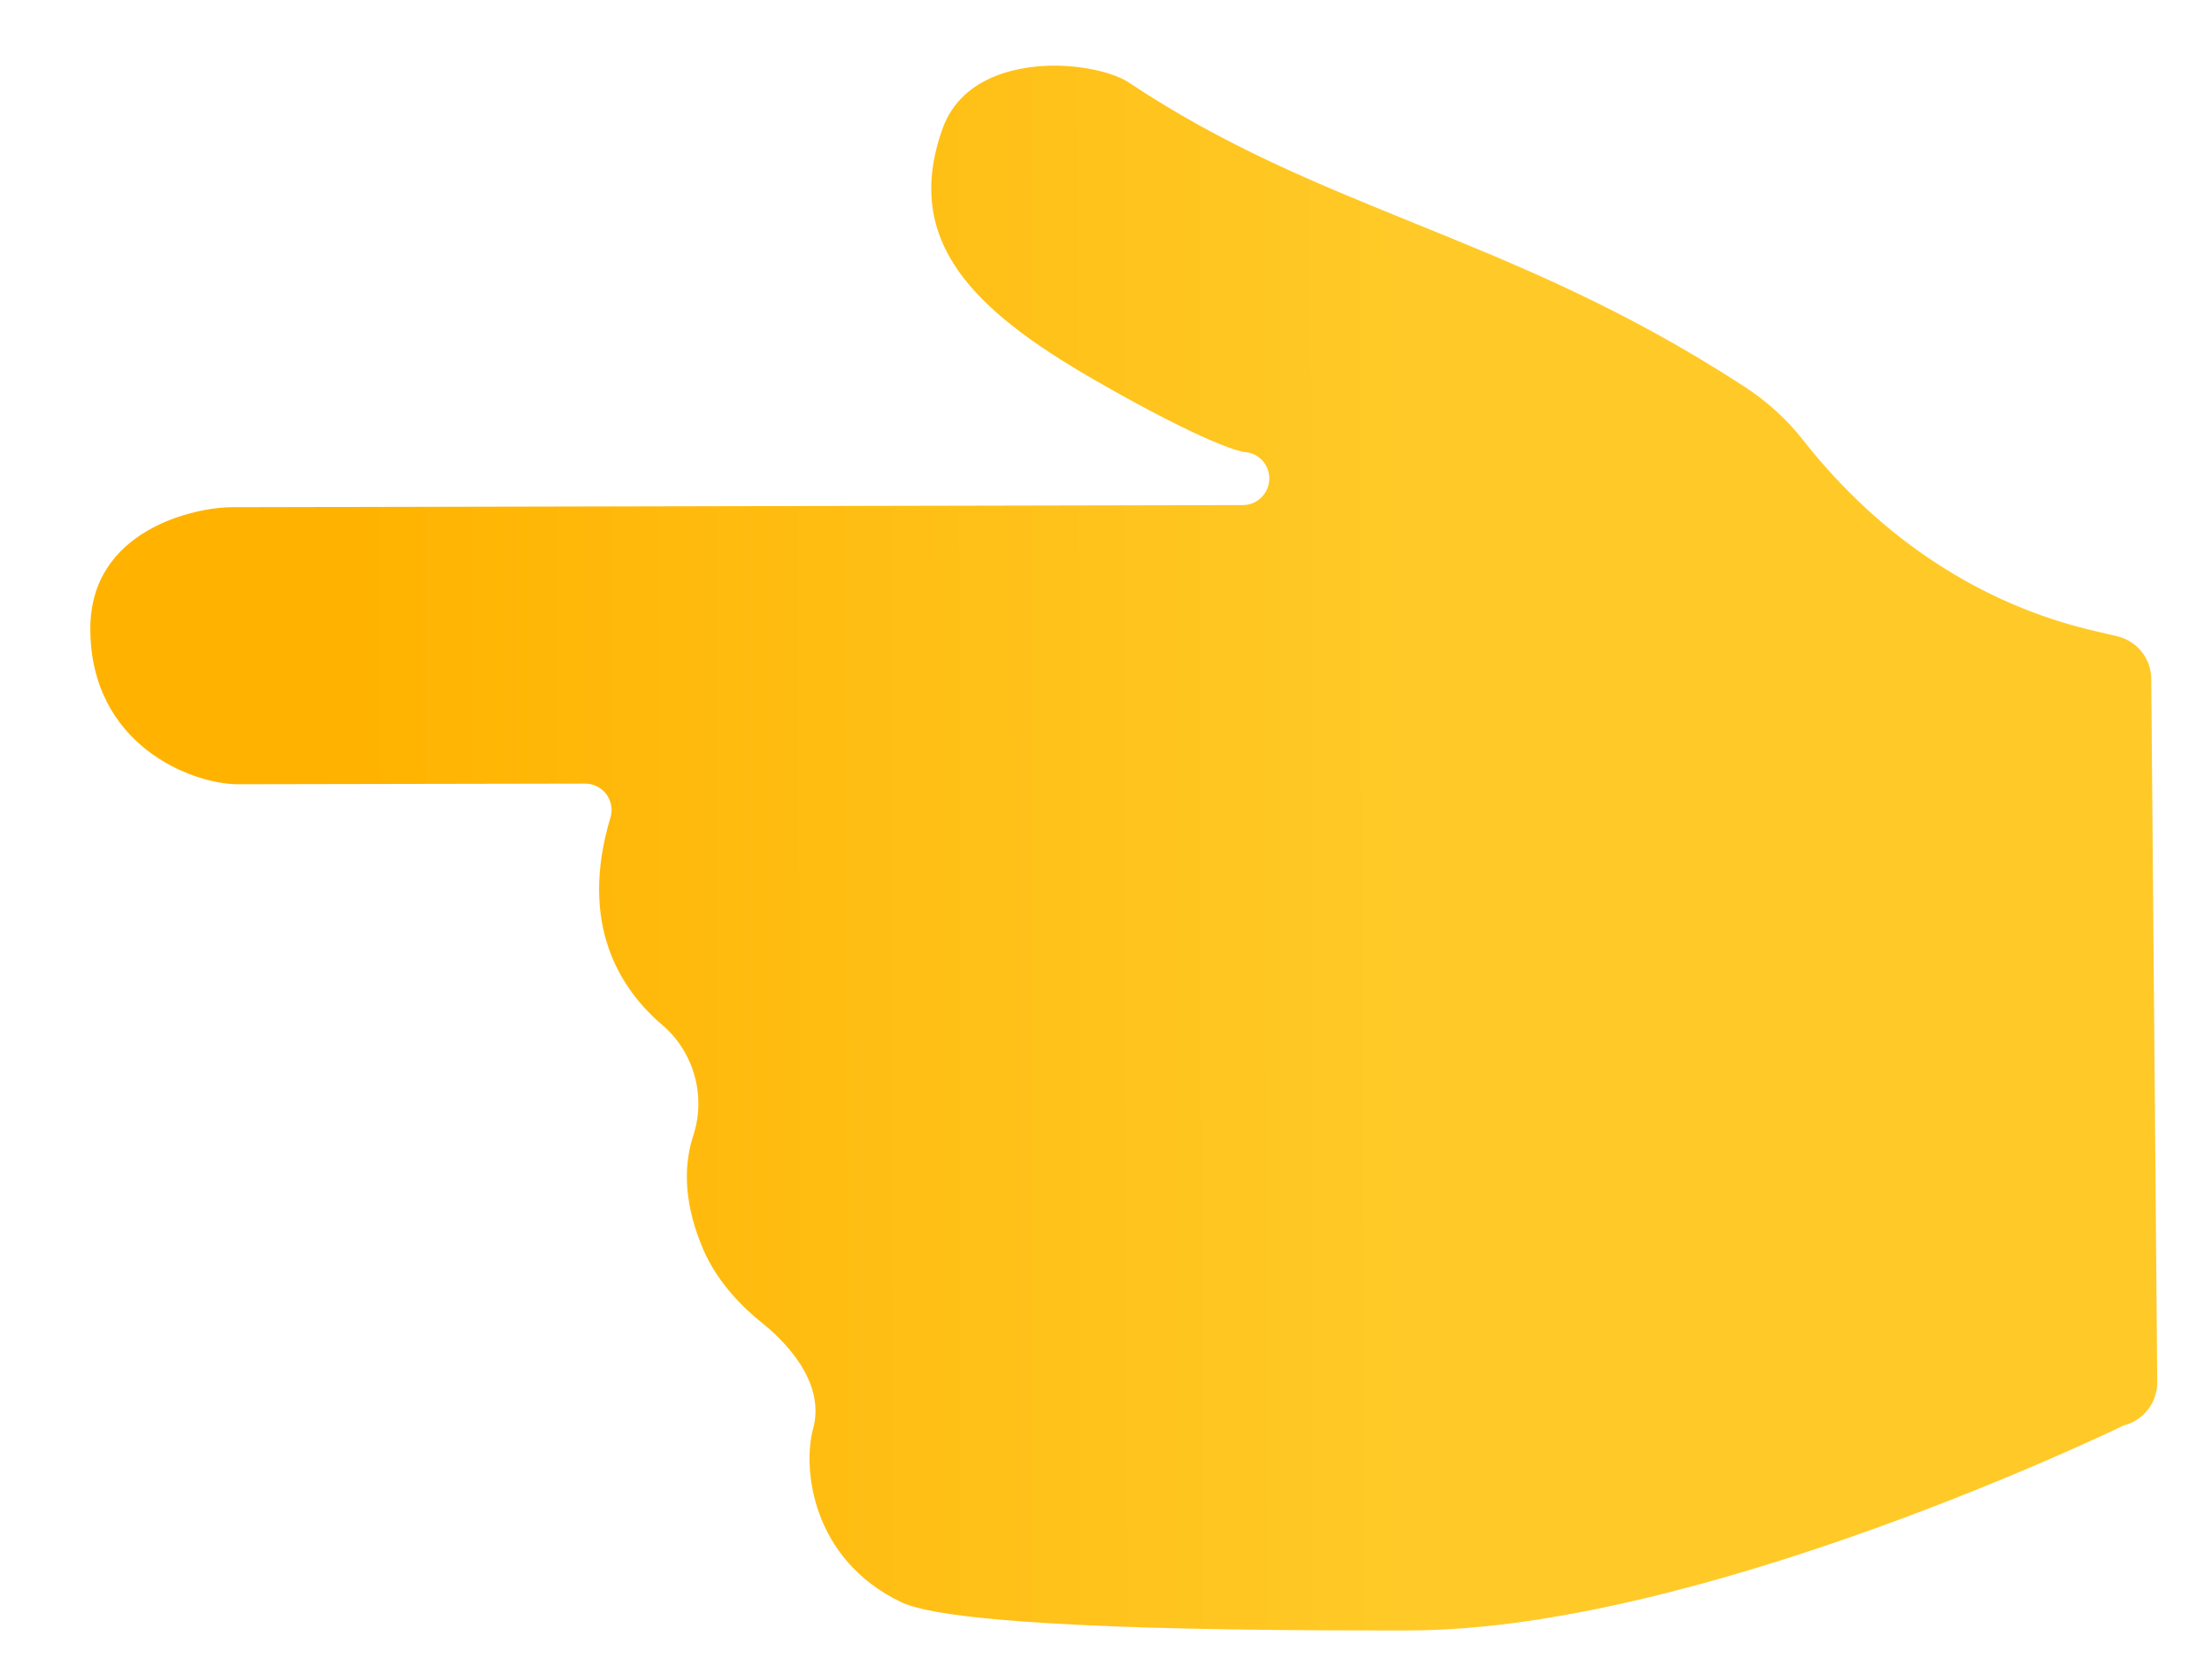 <svg width="24" height="18" viewBox="0 0 24 18" fill="none" xmlns="http://www.w3.org/2000/svg">
<path id="Vector" d="M14.929 17.69C11.937 17.69 10.203 17.586 9.779 17.384C8.795 16.913 8.708 15.914 8.822 15.503C8.966 14.978 8.481 14.523 8.266 14.352C8.062 14.188 7.786 13.919 7.63 13.556C7.438 13.106 7.401 12.691 7.522 12.32C7.663 11.893 7.528 11.413 7.188 11.123C6.736 10.739 6.273 10.037 6.623 8.872C6.65 8.784 6.633 8.69 6.579 8.617C6.525 8.544 6.438 8.502 6.348 8.502L2.583 8.509C2.082 8.509 0.98 8.084 0.98 6.82C0.98 5.746 2.118 5.503 2.516 5.503L13.484 5.48C13.642 5.48 13.768 5.354 13.772 5.196C13.774 5.038 13.651 4.908 13.493 4.904C13.488 4.902 13.149 4.856 11.854 4.11C10.565 3.364 9.792 2.619 10.225 1.4C10.445 0.78 11.147 0.712 11.437 0.712C11.806 0.712 12.114 0.807 12.244 0.893C13.276 1.581 14.276 1.987 15.335 2.417C16.453 2.871 17.612 3.339 18.927 4.195C19.171 4.354 19.388 4.55 19.567 4.779C20.406 5.846 21.498 6.56 22.722 6.845L22.97 6.903C23.185 6.953 23.339 7.143 23.341 7.366L23.406 14.993C23.408 15.211 23.266 15.403 23.056 15.462C23.039 15.466 23.024 15.474 23.009 15.482C22.962 15.503 18.458 17.684 15.296 17.69H14.929Z" fill="url(#paint0_linear_1337_68852)"/>
<defs>
<linearGradient id="paint0_linear_1337_68852" x1="0.998" y1="9.233" x2="23.407" y2="9.186" gradientUnits="userSpaceOnUse">
<stop offset="0.128" stop-color="#FFB300"/>
<stop offset="0.647" stop-color="#FFCA28"/>
</linearGradient>
</defs>
</svg>
